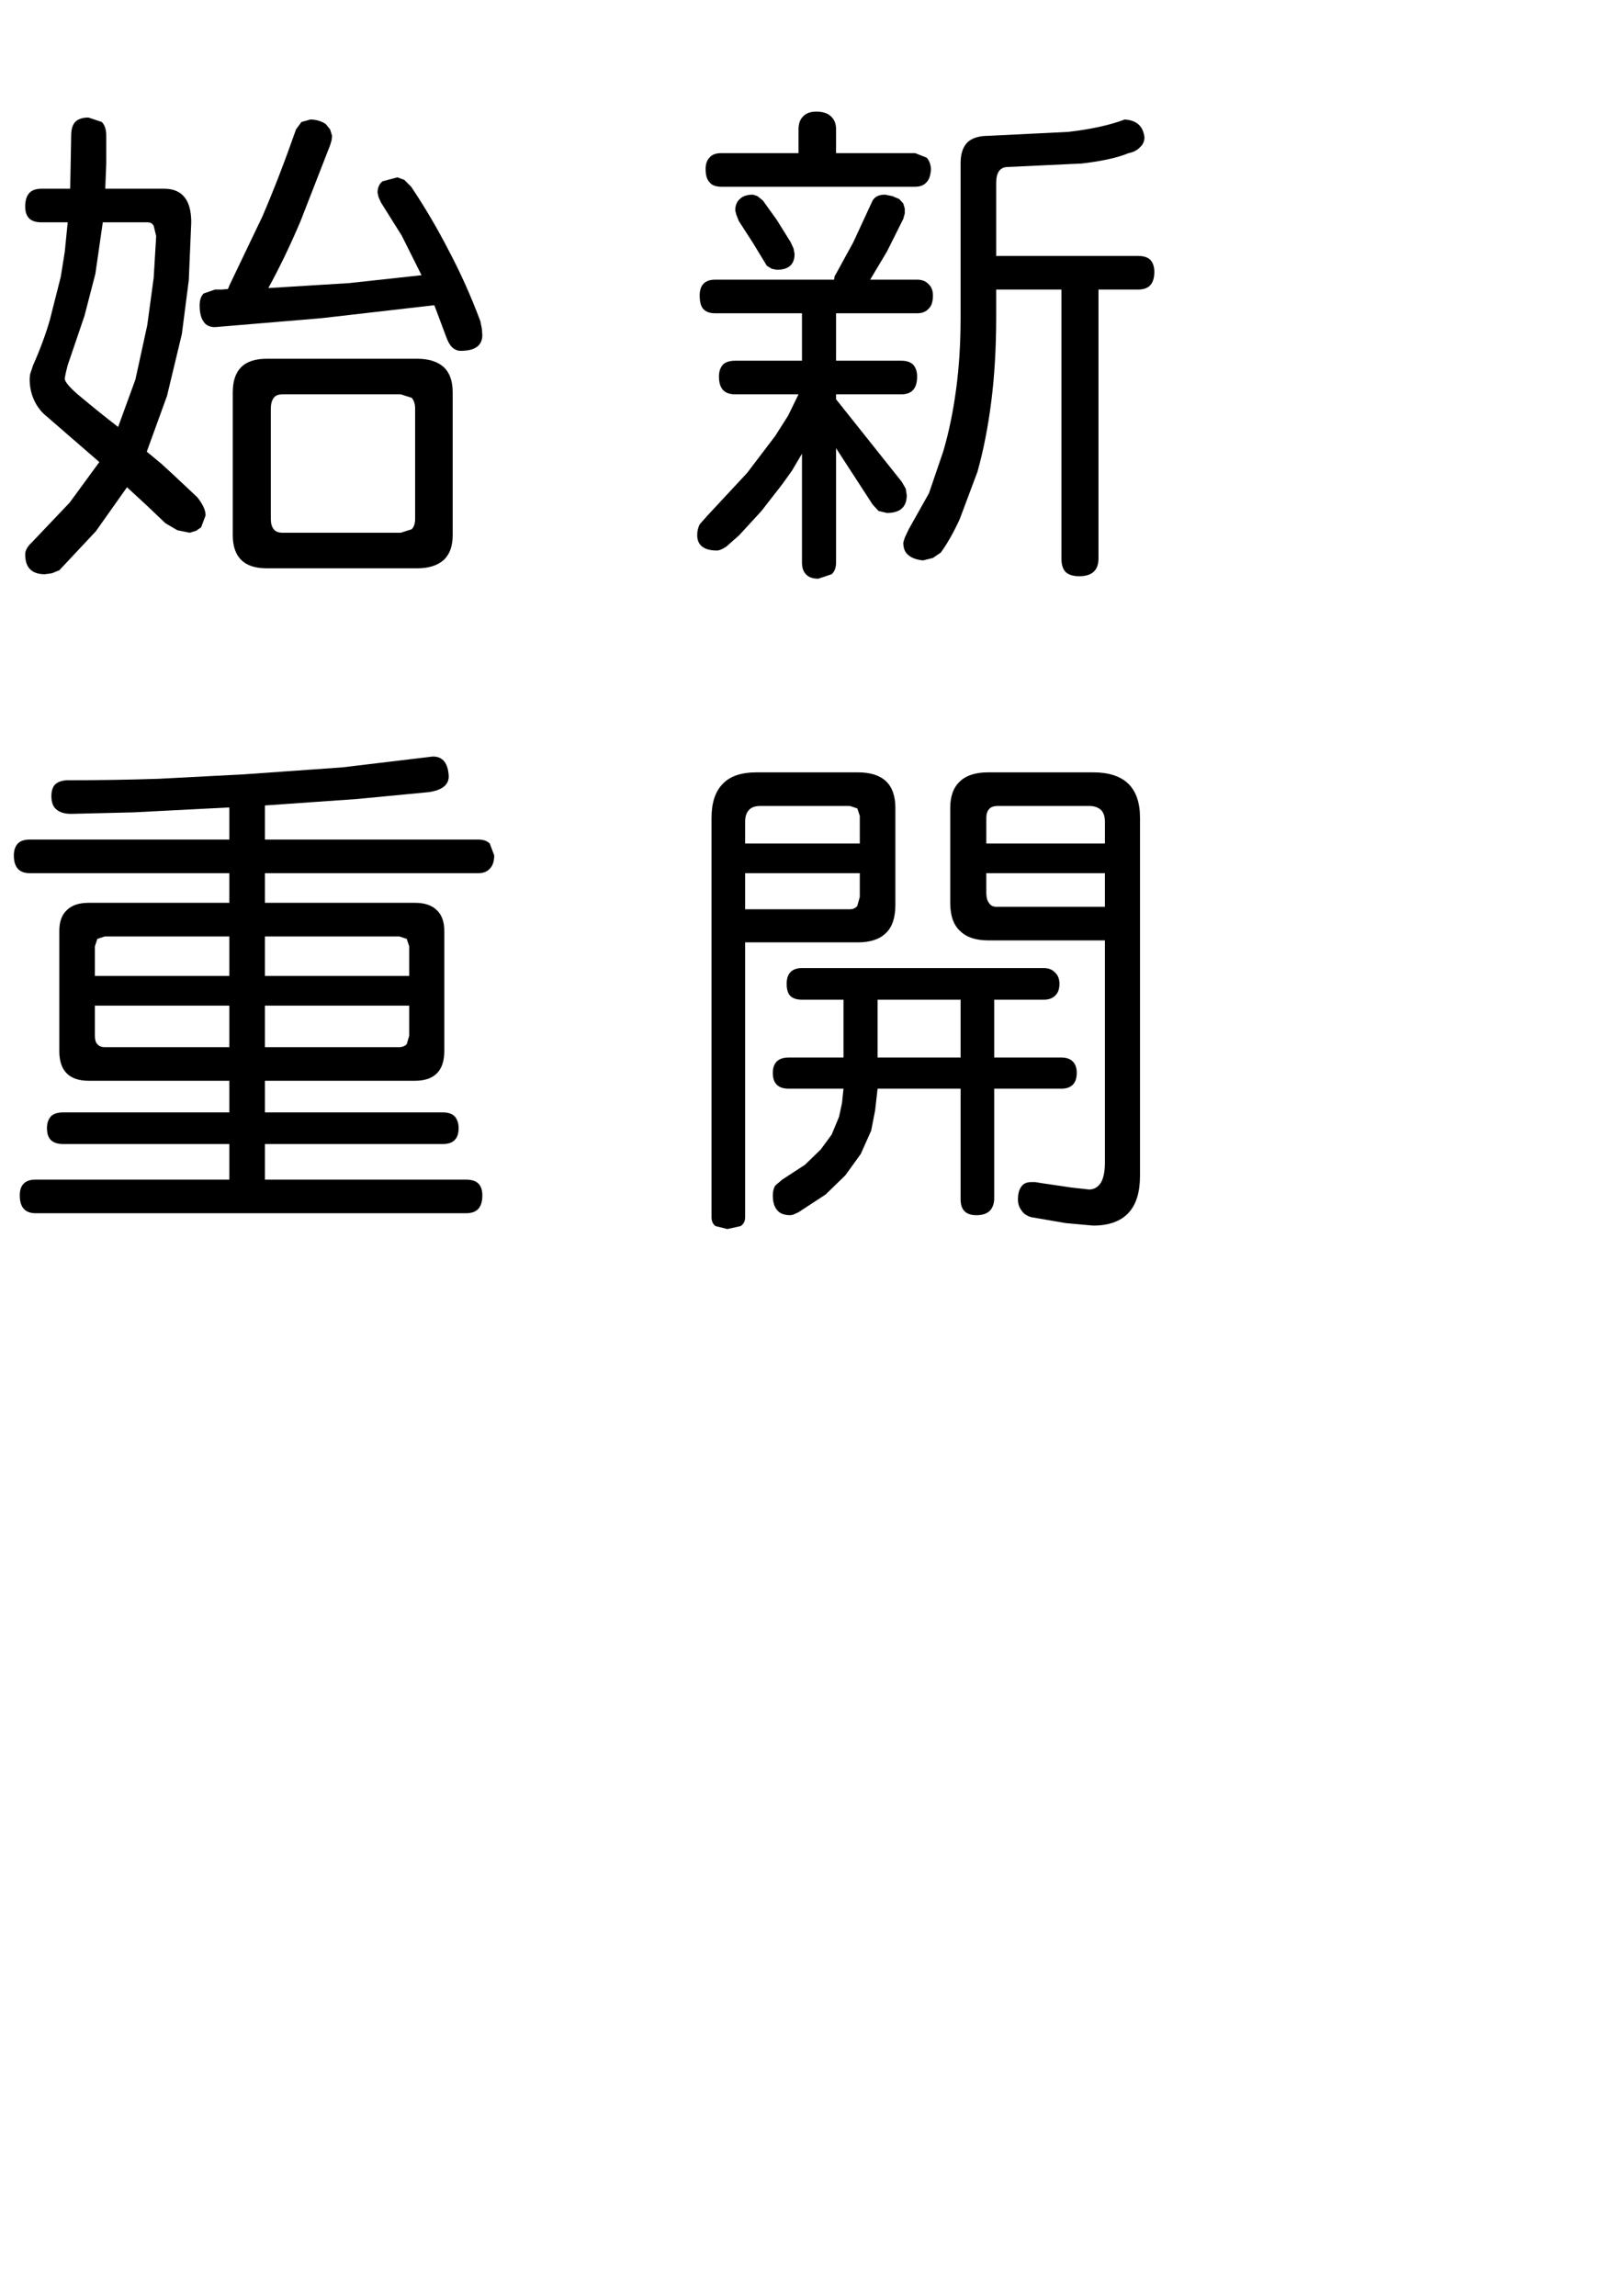 <?xml version="1.0" encoding="utf-8"?>
<svg version="1.1" id="Layer_1"
xmlns="http://www.w3.org/2000/svg"
xmlns:xlink="http://www.w3.org/1999/xlink"
xmlns:author="http://www.sothink.com"
width="116px" height="164px"
xml:space="preserve">
<g id="PathID_5" transform="matrix(0.706, 0, 0, 0.706, 0, 37.8)">
<path style="fill:#000000;fill-opacity:1" d="M4.2 -34.45q-0.85 0 -1.25 0.45q-0.4 0.45 -0.4 1.35q0 0.8 0.4 1.2q0.4 0.4 1.25 0.4l2.65 0l-0.3 3l-0.4 2.5l-1.1 4.35q-0.65 2.25 -1.7 4.6l-0.3 0.9l-0.05 0.45q0 1.1 0.35 1.95q0.35 0.9 1.05 1.6l2.65 2.3l3 2.6l-3 4.1l-3.85 4.05q-0.65 0.6 -0.65 1.2q0 2 2 2l0.7 -0.1l0.75 -0.3l3.7 -3.95l3.15 -4.45l1.9 1.75l2 1.9l1.2 0.7l1.25 0.25l0.65 -0.2l0.5 -0.35l0.45 -1.2q0 -0.8 -0.85 -1.85l-2.45 -2.3l-1.2 -1.1l-1.45 -1.2l2.05 -5.65l1.5 -6.25l0.7 -5.45l0.25 -5.85q0 -3.4 -2.75 -3.4l-5.95 0l0.1 -2.55l0 -2.8q0 -0.95 -0.45 -1.4l-1.35 -0.45q-0.9 0 -1.35 0.45q-0.4 0.45 -0.4 1.4l-0.05 2.8l-0.05 2.55l-2.9 0l0 0M10.4 -31.05l4.55 0q0.4 0 0.6 0.35l0.25 1.05l-0.25 4.2l-0.65 4.8l-1.2 5.5l-1.75 4.8q-1.95 -1.5 -4.15 -3.35q-1.25 -1.1 -1.25 -1.55l0.1 -0.55l0.2 -0.8l1.7 -5l1.1 -4.25l0.75 -5.2l0 0M31.4 -41.45l-0.9 0.25l-0.55 0.75q-1.7 4.85 -3.4 8.8l-3.35 7l-0.05 0.15l-0.1 0.2l-0.65 0.05l-0.65 0l-1.15 0.4q-0.4 0.4 -0.4 1.2q0 1.1 0.4 1.65q0.35 0.55 1.15 0.55l10.75 -0.9l11.3 -1.3l0.15 0l1.2 3.2q0.25 0.7 0.6 1.05q0.4 0.35 0.85 0.35q1.1 0 1.65 -0.4q0.55 -0.4 0.55 -1.2l-0.05 -0.65l-0.15 -0.75q-1.4 -3.75 -3.2 -7.15q-1.75 -3.4 -3.8 -6.45l-0.7 -0.7l-0.7 -0.25l-1.5 0.4q-0.5 0.4 -0.5 1.15l0.1 0.45l0.25 0.55l2.1 3.35l2 4l-7.35 0.8l-8.15 0.5q1.7 -3.1 3.25 -6.75l3 -7.7l0.15 -0.5l0.05 -0.45l-0.2 -0.65l-0.45 -0.55q-0.7 -0.45 -1.55 -0.45l0 0M27 -17.25q-1.75 0 -2.6 0.85q-0.85 0.85 -0.85 2.55l0 14.45q0 1.65 0.85 2.5q0.85 0.85 2.6 0.85l15.2 0q1.75 0 2.7 -0.85q0.9 -0.85 0.9 -2.5l0 -14.45q0 -1.7 -0.9 -2.55q-0.95 -0.85 -2.7 -0.85l-15.2 0l0 0M40.55 0.35l-11.95 0q-0.65 0 -0.9 -0.35q-0.3 -0.35 -0.3 -1.05l0 -11.15q0 -0.7 0.3 -1.1q0.25 -0.35 0.9 -0.35l11.95 0l1.1 0.35q0.35 0.4 0.35 1.1l0 11.15q0 0.7 -0.35 1.05l-1.1 0.35l0 0" />
</g>
<g id="PathID_6" transform="matrix(0.706, 0, 0, 0.706, 48, 37.8)">
<path style="fill:#000000;fill-opacity:1" d="M14.6 -42.25q-0.9 0 -1.35 0.5q-0.45 0.45 -0.45 1.3l0 2.4l-7.8 0q-0.85 0 -1.2 0.45q-0.4 0.4 -0.4 1.15q0 0.95 0.4 1.35q0.35 0.45 1.2 0.45l19.6 0q0.75 0 1.15 -0.45q0.4 -0.4 0.45 -1.35q-0.05 -0.75 -0.45 -1.15l-1.15 -0.45l-8 0l0 -2.4q0 -0.85 -0.5 -1.3q-0.5 -0.5 -1.5 -0.5l0 0M8.2 -33.85q-0.9 0 -1.35 0.45q-0.45 0.4 -0.45 1.15l0.1 0.4l0.25 0.65l1.45 2.25l1.4 2.3l0.5 0.3l0.5 0.1q0.9 0 1.35 -0.4q0.45 -0.4 0.45 -1.2l-0.1 -0.55l-0.3 -0.65l-1.4 -2.25l-1.4 -1.95l-0.55 -0.45l-0.45 -0.15l0 0M21.55 -33.85q-1.05 0 -1.35 0.8l-1.85 4l-1.75 3.2l-0.15 0.25l-0.05 0.35l-12.05 0q-0.8 0 -1.2 0.45q-0.35 0.4 -0.35 1.15q0 0.95 0.35 1.35q0.4 0.45 1.2 0.45l8.8 0l0 4.8l-6.75 0q-0.85 0 -1.25 0.4q-0.4 0.45 -0.4 1.2q0 0.9 0.4 1.35q0.4 0.45 1.25 0.45l6.4 0l-1.05 2.15l-1.3 2.05l-2.85 3.75l-4 4.3l-0.8 0.9q-0.25 0.5 -0.25 1.1q0 0.75 0.5 1.15q0.5 0.4 1.5 0.4q0.35 0 0.95 -0.4l1.3 -1.15l2.25 -2.45l2.1 -2.7l1 -1.4l1 -1.7l0 11q0 0.8 0.4 1.2q0.4 0.45 1.25 0.45l1.35 -0.45q0.45 -0.4 0.45 -1.2l0 -11.55l3.7 5.7l0.6 0.65l0.85 0.2q2 0 2 -1.8l-0.1 -0.65l-0.4 -0.7l-6.65 -8.35l0 -0.5l6.6 0q0.8 0 1.2 -0.45q0.4 -0.45 0.4 -1.35q0 -0.75 -0.4 -1.2q-0.4 -0.4 -1.2 -0.4l-6.6 0l0 -4.8l8.2 0q0.75 0 1.15 -0.45q0.45 -0.4 0.45 -1.35q0 -0.75 -0.45 -1.15q-0.4 -0.45 -1.15 -0.45l-4.75 0l1.7 -2.85l1.65 -3.3l0.15 -0.55l0 -0.5l-0.15 -0.5l-0.4 -0.45l-0.7 -0.3l-0.75 -0.15l0 0M45.8 -41.45q-2.25 0.85 -5.7 1.25l-8.1 0.4q-1.4 0 -2.1 0.65q-0.7 0.7 -0.7 2.1l0 15.6q0 3.9 -0.45 7.25q-0.45 3.4 -1.3 6.3l-1.45 4.25l-2.05 3.65l-0.4 0.85l-0.15 0.5q0 0.85 0.5 1.25q0.5 0.45 1.5 0.55l1 -0.25l0.8 -0.55q0.95 -1.3 1.9 -3.35l1.8 -4.8q0.9 -3.2 1.4 -7.1q0.5 -3.95 0.5 -8.55l0 -2.8l6.6 0l0 27.2q0 0.9 0.4 1.35q0.45 0.45 1.4 0.45q1.95 0 1.95 -1.8l0 -27.2l4 0q0.85 0 1.25 -0.45q0.4 -0.45 0.4 -1.35q0 -0.75 -0.4 -1.2q-0.4 -0.4 -1.25 -0.4l-14.35 0l0 -7.4q0 -0.8 0.3 -1.2q0.3 -0.4 0.9 -0.4l7.45 -0.35q3.05 -0.35 4.75 -1.05q0.75 -0.15 1.15 -0.6q0.45 -0.4 0.45 -1q-0.1 -0.85 -0.6 -1.3q-0.5 -0.45 -1.4 -0.5l0 0" />
</g>
<g id="PathID_7" transform="matrix(0.706, 0, 0, 0.706, 0, 84)">
<path style="fill:#000000;fill-opacity:1" d="M43.8 -42.45l-9.2 1.1l-9.9 0.7l-8.6 0.45q-4.5 0.15 -9.35 0.15q-0.8 0.05 -1.2 0.45q-0.35 0.4 -0.35 1.15q0 0.95 0.5 1.35q0.5 0.45 1.5 0.45l6.25 -0.15l9.75 -0.5l0 3.25l-20.2 0q-0.8 0 -1.2 0.4q-0.4 0.45 -0.4 1.2q0 0.9 0.4 1.35q0.4 0.45 1.2 0.45l20.2 0l0 3l-14.25 0q-1.45 0 -2.2 0.75q-0.75 0.7 -0.75 2.1l0 12.15q0 1.5 0.75 2.25q0.75 0.75 2.2 0.75l14.25 0l0 3.2l-16.8 0q-0.85 0 -1.25 0.4q-0.4 0.45 -0.4 1.2q0 0.8 0.4 1.2q0.4 0.4 1.25 0.4l16.8 0l0 3.6l-19.6 0q-0.8 0 -1.2 0.4q-0.4 0.4 -0.4 1.2q0 0.9 0.4 1.35q0.4 0.45 1.2 0.45l43.55 0q0.85 0 1.25 -0.45q0.4 -0.45 0.4 -1.35q0 -0.8 -0.4 -1.2q-0.4 -0.4 -1.25 -0.4l-20.35 0l0 -3.6l18 0q0.8 0 1.2 -0.4q0.4 -0.4 0.4 -1.2q0 -0.75 -0.4 -1.2q-0.4 -0.4 -1.2 -0.4l-18 0l0 -3.2l15.2 0q1.45 0 2.2 -0.75q0.75 -0.75 0.75 -2.25l0 -12.15q0 -1.4 -0.75 -2.1q-0.75 -0.75 -2.2 -0.75l-15.2 0l0 -3l21.6 0q0.75 0 1.15 -0.45q0.45 -0.45 0.45 -1.35l-0.45 -1.2q-0.4 -0.4 -1.15 -0.4l-21.6 0l0 -3.45l9.3 -0.65l7.3 -0.7q1 -0.15 1.5 -0.55q0.5 -0.4 0.5 -1.05q-0.05 -1 -0.45 -1.5q-0.4 -0.5 -1.15 -0.5l0 0M40.4 -13.05l-13.6 0l0 -4.2l14.6 0l0 3.05l-0.25 0.85q-0.3 0.3 -0.75 0.3l0 0M23.2 -13.05l-12.6 0q-0.5 0 -0.75 -0.3q-0.25 -0.25 -0.25 -0.85l0 -3.05l13.6 0l0 4.2l0 0M9.6 -20.25l0 -3l0.25 -0.75l0.75 -0.25l12.6 0l0 4l-13.6 0l0 0M26.8 -24.25l13.6 0l0.75 0.25l0.25 0.75l0 3l-14.6 0l0 -4l0 0" />
</g>
<g id="PathID_8" transform="matrix(0.706, 0, 0, 0.706, 48, 84)">
<path style="fill:#000000;fill-opacity:1" d="M17.35 -17.85l0 5.85l-5.55 0q-0.8 0 -1.2 0.4q-0.4 0.4 -0.4 1.15q0 0.8 0.4 1.2q0.4 0.4 1.2 0.4l5.55 0l-0.15 1.45l-0.3 1.4l-0.75 1.8l-1.1 1.5l-1.6 1.55l-2.3 1.5l-0.7 0.6q-0.25 0.4 -0.25 1q0 1 0.45 1.5q0.4 0.5 1.35 0.5l0.25 -0.05l0.55 -0.25l2.75 -1.8l2 -1.95l1.55 -2.15l1.05 -2.35l0.4 -2.05l0.25 -2.2l8.4 0l0 11.2q0 0.8 0.4 1.2q0.4 0.4 1.2 0.4q0.85 0 1.3 -0.4q0.45 -0.4 0.5 -1.2l0 -11.2l6.8 0q0.75 0 1.15 -0.4q0.4 -0.4 0.4 -1.2q0 -0.75 -0.4 -1.15q-0.4 -0.4 -1.15 -0.4l-6.8 0l0 -5.85l5 0q0.75 0 1.15 -0.4q0.45 -0.4 0.45 -1.2q0 -0.75 -0.45 -1.15q-0.4 -0.45 -1.15 -0.45l-24.45 0q-0.8 0 -1.2 0.45q-0.35 0.4 -0.35 1.15q0 0.8 0.35 1.2q0.4 0.4 1.2 0.4l4.2 0l0 0M29.2 -12l-8.4 0l0 -5.85l8.4 0l0 5.85l0 0M16.4 -37.45l1.6 0l0.75 0.25l0.25 0.75l0 2.8l-11.6 0l0 -2.2q0 -0.8 0.4 -1.2q0.35 -0.4 1.15 -0.4l7.45 0l0 0M19 -30.65l0 2.4l-0.25 0.9q-0.25 0.35 -0.75 0.35l-10.6 0l0 -3.65l11.6 0l0 0M7.4 -23.65l11.4 0q1.9 0 2.85 -0.95q0.95 -0.9 0.95 -2.85l0 -9.8q0 -1.8 -0.95 -2.7q-0.95 -0.9 -2.85 -0.9l-10.25 0q-2.3 0 -3.4 1.15q-1.15 1.15 -1.15 3.45l0 40.4q0 0.6 0.4 0.9l1.2 0.3l1.35 -0.3q0.45 -0.3 0.45 -0.9l0 -27.8l0 0M34 -40.85l-2 0q-1.9 0 -2.85 0.9q-1 0.9 -1 2.7l0 9.6q0 1.95 1 2.85q0.95 0.95 2.85 0.95l11.8 0l0 22.45q0 1.35 -0.4 2.05q-0.45 0.7 -1.2 0.7l-1.8 -0.2l-3.05 -0.45l-0.6 -0.1l-0.4 0q-0.7 0 -1 0.45q-0.35 0.45 -0.35 1.3q0 0.65 0.35 1.1q0.3 0.5 1 0.7l3.5 0.6l2.75 0.25q2.4 0 3.6 -1.3q1.15 -1.25 1.15 -3.75l0 -36.2q0 -4.6 -4.75 -4.6l-8.6 0l0 0M43.8 -27.25l-10.8 0q-0.65 0.05 -0.9 -0.35q-0.3 -0.35 -0.3 -1.05l0 -2l12 0l0 3.4l0 0M31.8 -33.65l0 -2.6q0 -0.6 0.3 -0.9q0.25 -0.3 0.9 -0.3l9.2 0q0.75 0 1.2 0.4q0.4 0.4 0.4 1.2l0 2.2l-12 0l0 0" />
</g>
</svg>

